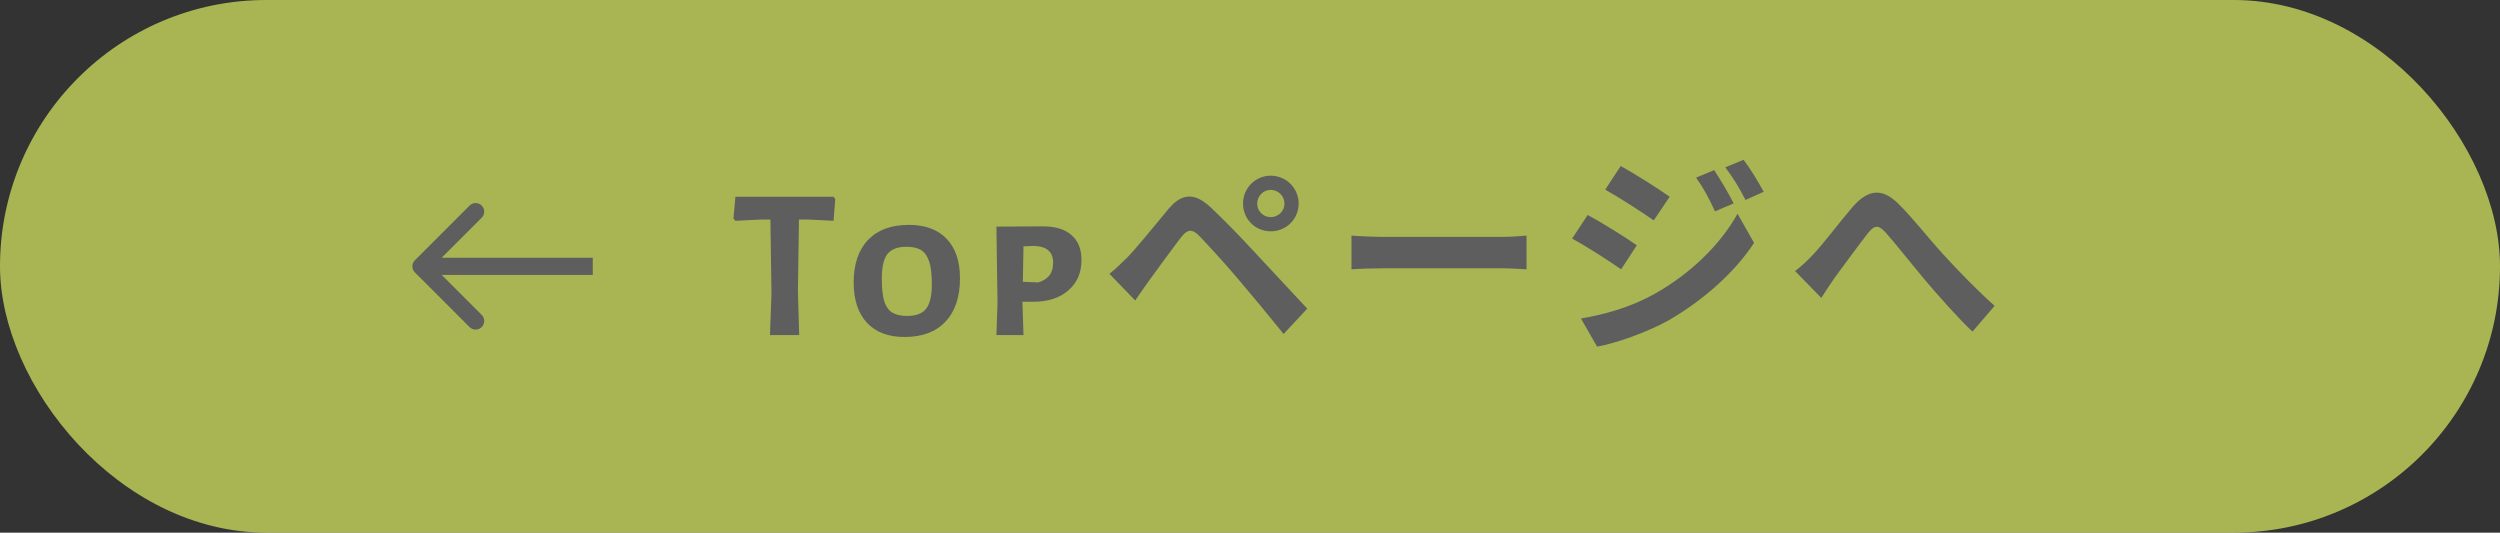 <svg width="291" height="62" viewBox="0 0 291 62" fill="none" xmlns="http://www.w3.org/2000/svg">
<rect x="0" y="0" width="291" height="62" fill="#333333" stroke="none"/>
<rect width="291" height="62" rx="31" fill="#E4F963" fill-opacity="0.66"/>
<path d="M97.225 23.175L97.025 25.7L94 25.55H93L92.875 33.9L93.025 39H89.625L89.8 34.2L89.675 25.55H88.675L85.6 25.7L85.375 25.425L85.6 22.9H97.025L97.225 23.175ZM105.792 26.175C107.692 26.175 109.159 26.717 110.192 27.8C111.225 28.883 111.742 30.417 111.742 32.4C111.742 34.567 111.175 36.25 110.042 37.45C108.925 38.633 107.342 39.225 105.292 39.225C103.409 39.225 101.95 38.675 100.917 37.575C99.884 36.458 99.367 34.892 99.367 32.875C99.367 30.742 99.925 29.092 101.042 27.925C102.159 26.758 103.742 26.175 105.792 26.175ZM105.517 28.725C104.484 28.725 103.742 29.008 103.292 29.575C102.859 30.125 102.642 31.083 102.642 32.45C102.642 33.55 102.734 34.417 102.917 35.05C103.117 35.667 103.425 36.108 103.842 36.375C104.275 36.642 104.85 36.775 105.567 36.775C106.617 36.775 107.359 36.5 107.792 35.95C108.242 35.4 108.467 34.433 108.467 33.05C108.467 31.95 108.367 31.092 108.167 30.475C107.967 29.842 107.659 29.392 107.242 29.125C106.825 28.858 106.25 28.725 105.517 28.725ZM121.434 26.35C122.868 26.35 123.968 26.692 124.734 27.375C125.501 28.042 125.884 29.008 125.884 30.275C125.884 31.742 125.376 32.917 124.359 33.8C123.343 34.683 121.984 35.125 120.284 35.125H119.009L119.134 39H115.984L116.109 35.25L115.984 26.375L121.434 26.35ZM120.859 32.875C121.443 32.692 121.876 32.417 122.159 32.05C122.443 31.683 122.584 31.192 122.584 30.575C122.584 29.942 122.401 29.467 122.034 29.15C121.684 28.833 121.134 28.658 120.384 28.625L119.134 28.675L119.059 32.8L120.859 32.875ZM146.338 23.7C146.338 22.825 147.038 22.1 147.913 22.1C148.788 22.1 149.513 22.825 149.513 23.7C149.513 24.575 148.788 25.275 147.913 25.275C147.038 25.275 146.338 24.575 146.338 23.7ZM144.688 23.7C144.688 25.5 146.113 26.925 147.913 26.925C149.713 26.925 151.163 25.5 151.163 23.7C151.163 21.9 149.713 20.45 147.913 20.45C146.113 20.45 144.688 21.9 144.688 23.7ZM129.138 31.875L132.138 34.975C132.588 34.325 133.188 33.45 133.763 32.65C134.763 31.3 136.538 28.825 137.513 27.575C138.238 26.675 138.763 26.625 139.563 27.425C140.463 28.35 142.688 30.775 144.138 32.5C145.613 34.225 147.738 36.8 149.413 38.875L152.163 35.925C150.238 33.875 147.688 31.1 146.013 29.325C144.513 27.7 142.588 25.7 140.913 24.125C138.963 22.3 137.488 22.575 136.013 24.325C134.288 26.375 132.338 28.825 131.213 29.975C130.438 30.725 129.888 31.275 129.138 31.875ZM157.313 27.425V31.35C158.238 31.275 159.913 31.225 161.338 31.225H174.763C175.813 31.225 177.088 31.325 177.688 31.35V27.425C177.038 27.475 175.938 27.575 174.763 27.575H161.338C160.038 27.575 158.213 27.5 157.313 27.425ZM199.524 19.8L197.424 20.675C198.324 21.95 198.899 23.025 199.624 24.6L201.799 23.675C201.224 22.525 200.224 20.85 199.524 19.8ZM202.949 18.6L200.824 19.475C201.749 20.725 202.374 21.7 203.174 23.275L205.299 22.325C204.699 21.225 203.724 19.6 202.949 18.6ZM188.649 19.325L186.849 22.075C188.499 23 191.099 24.675 192.499 25.65L194.349 22.9C193.049 21.975 190.299 20.225 188.649 19.325ZM184.024 37.075L185.899 40.35C188.099 39.95 191.699 38.7 194.249 37.275C198.324 34.9 201.874 31.75 204.174 28.275L202.249 24.875C200.274 28.45 196.774 31.875 192.524 34.25C189.824 35.75 186.824 36.6 184.024 37.075ZM184.799 25.025L182.999 27.775C184.674 28.675 187.274 30.35 188.699 31.35L190.524 28.55C189.249 27.65 186.499 25.925 184.799 25.025ZM208.949 31.55L211.999 34.675C212.424 34.025 212.999 33.125 213.574 32.3C214.649 30.875 216.424 28.4 217.424 27.15C218.149 26.225 218.624 26.1 219.499 27.075C220.674 28.4 222.549 30.775 224.099 32.625C225.674 34.475 227.799 36.9 229.599 38.6L232.174 35.6C229.799 33.475 227.674 31.225 226.074 29.475C224.599 27.875 222.599 25.3 220.899 23.65C219.074 21.875 217.449 22.05 215.699 24.025C214.149 25.825 212.224 28.4 211.074 29.6C210.324 30.4 209.699 30.975 208.949 31.55Z" fill="#5E5E5E"/>
<path d="M48.293 30.293C47.902 30.683 47.902 31.317 48.293 31.707L54.657 38.071C55.047 38.462 55.681 38.462 56.071 38.071C56.462 37.681 56.462 37.047 56.071 36.657L50.414 31L56.071 25.343C56.462 24.953 56.462 24.32 56.071 23.929C55.681 23.538 55.047 23.538 54.657 23.929L48.293 30.293ZM69 30L49 30V32H69V30Z" fill="#5E5E5E"/>
</svg>
